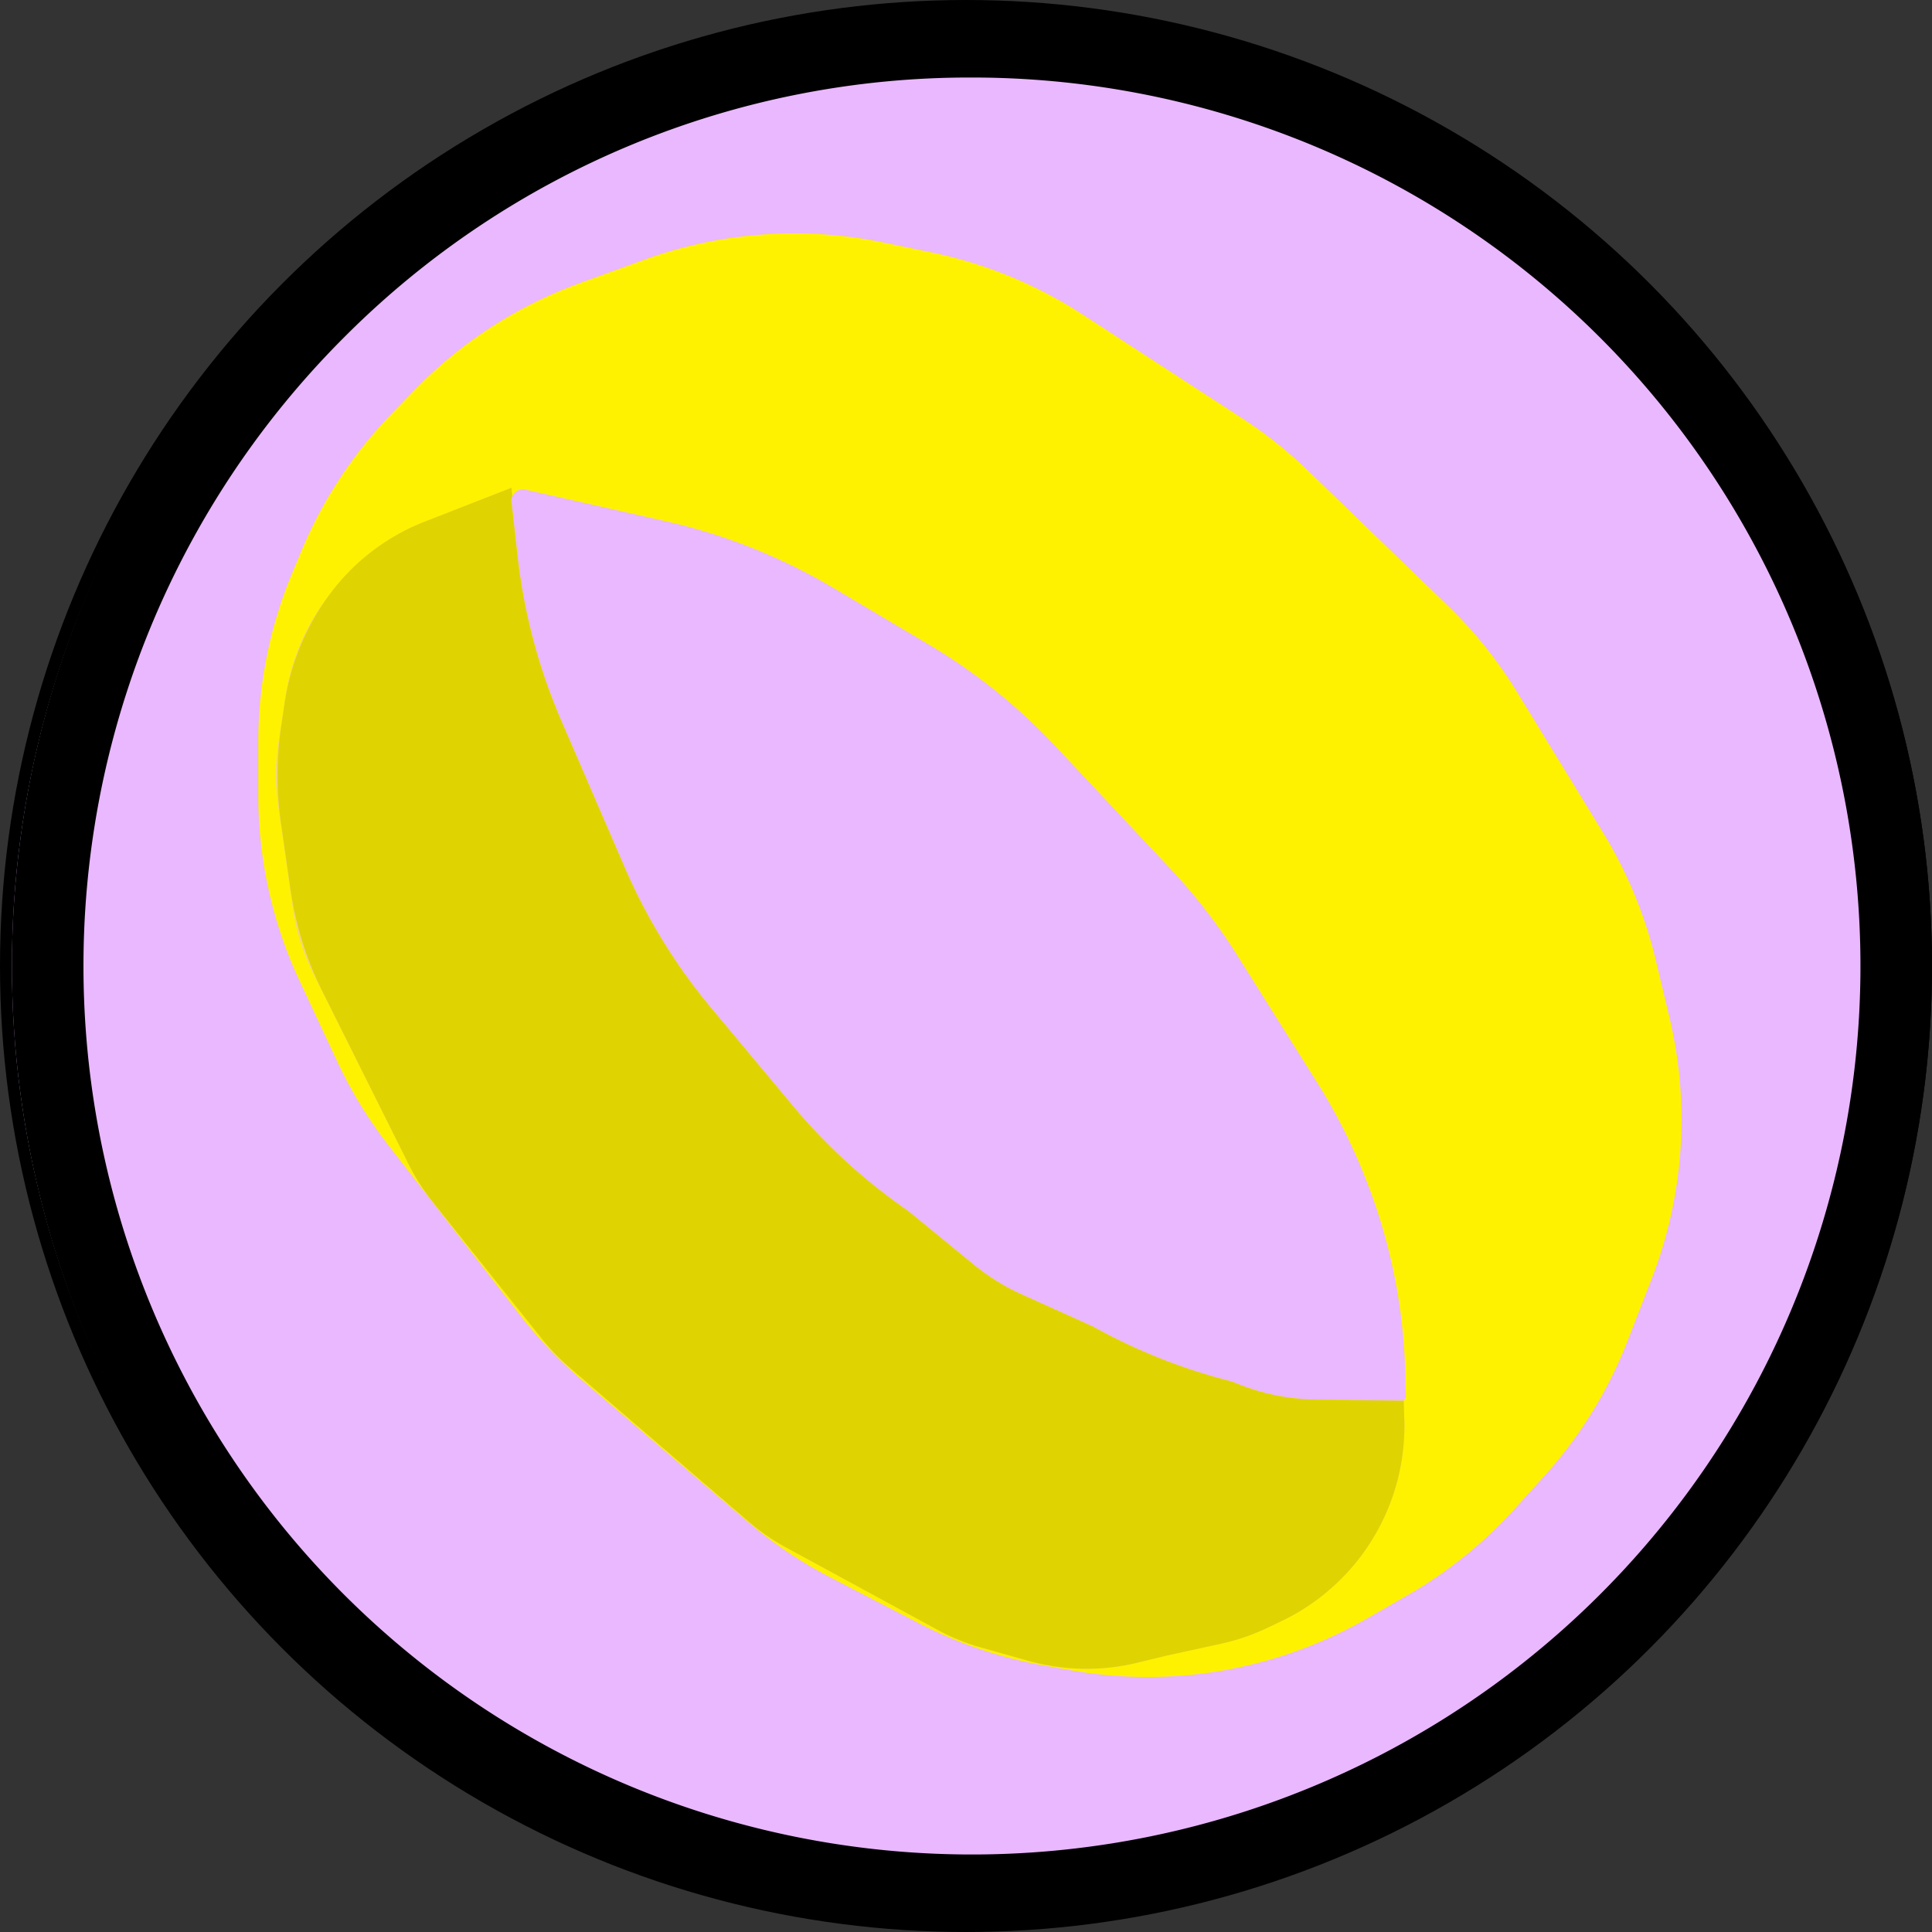 <svg id="Layer_1" data-name="Layer 1" xmlns="http://www.w3.org/2000/svg" width="324" height="324" viewBox="0 0 324 324">
  <rect x="0" y="0" width="324" height="324" fill="#333333" stroke="none"/>
  <title>theRing</title>
  <g>
    <circle cx="162" cy="162" r="161" fill="#eab8ff" stroke="#000" stroke-miterlimit="10" stroke-width="2"/>
    <path d="M163,13A149,149,0,0,1,268.36,267.36,149,149,0,0,1,57.64,56.64,148,148,0,0,1,163,13m0-12A161,161,0,1,0,324,162,161,161,0,0,0,163,1Z"/>
    <g>
      <path d="M183.22,222.42l-1.27-.69c-1.93-1-3.81-2.15-5.66-3.33l-20.91-13.27c-1-.66-2.07-1.35-3.08-2l-3.4-2.77a36,36,0,0,1-2.67-2.42l-15.58-15.58a35.07,35.07,0,0,1-2.7-3L115.3,163.45a36.35,36.35,0,0,1-4.4-7L97,127.23a35.66,35.66,0,0,1-1.94-5l-6.78-22.17a36.08,36.08,0,0,1-1.4-7l-1-9.75a1.93,1.93,0,0,1,2.2-1.15l23.52,5.3a96.74,96.74,0,0,1,28,11.11l16,9.49a96.82,96.82,0,0,1,21.29,17.06l19.33,20.6a96.1,96.1,0,0,1,11.49,14.93L221,181.73a96,96,0,0,1,8.2,16.41l.12.3a95,95,0,0,1,6.38,34.24h0a1.93,1.93,0,0,1-1.92,1.93h-3.53a96.56,96.56,0,0,1-23.68-3L184,222.76Z" fill="none"/>
      <path d="M43.31,124.53v8.76a73.69,73.69,0,0,0,6.95,31.25l6.32,13.53A73.71,73.71,0,0,0,65.09,192L87.2,220.54a74.26,74.26,0,0,0,10.38,10.89l27.65,23.64a73.29,73.29,0,0,0,14,9.44L154,272.17a73.57,73.57,0,0,0,21.1,7.14l4.53.8a73.83,73.83,0,0,0,27.6-.37h0a73.87,73.87,0,0,0,22-8.31l6.72-3.86a73.8,73.8,0,0,0,18-14.47l5-5.54a73.88,73.88,0,0,0,14-22.71l4-10.31a73.79,73.79,0,0,0,3-44L277.67,161a73.84,73.84,0,0,0-8.78-21.26l-14.45-23.63a73.39,73.39,0,0,0-11.66-14.56L219.43,79a73.34,73.34,0,0,0-11.11-8.84L181.5,52.71a74,74,0,0,0-25.33-10.39l-8.12-1.67a73.81,73.81,0,0,0-40,2.91L97.27,47.47A73.8,73.8,0,0,0,69.66,65.26L66,69.05A73.81,73.81,0,0,0,50.57,92.34l-1.63,3.91A73.75,73.75,0,0,0,43.31,124.53ZM235.39,234.89l.1,3a36.29,36.29,0,0,1-8.3,24.36h0a36.29,36.29,0,0,1-12.29,9.59l-2.28,1.09a36.34,36.34,0,0,1-7.94,2.72l-9.15,2L191,278.77a36.2,36.2,0,0,1-18.6-.27l-7.75-2.18a35.75,35.75,0,0,1-7.51-3.05l-25.31-13.76a36.25,36.25,0,0,1-6.33-4.38L95.57,229.37a36.52,36.52,0,0,1-4.69-4.86L72.6,201.6a36.59,36.59,0,0,1-4.09-6.4L52.58,163.32a36.19,36.19,0,0,1-3.46-11.08l-2.45-17.16a35.8,35.8,0,0,1,.06-10.64l1.2-7.81a36.28,36.28,0,0,1,7.32-16.88l.72-.92A36.19,36.19,0,0,1,71.3,87.46l14.47-5.65.14,1.45a1.93,1.93,0,0,1,2.2-1.15l23.52,5.3a96.74,96.74,0,0,1,28,11.11l16,9.49a96.82,96.82,0,0,1,21.29,17.06l19.33,20.6a96.1,96.1,0,0,1,11.49,14.93L221,181.73a96,96,0,0,1,8.2,16.41l.12.3a95,95,0,0,1,6.38,34.24h0c0,1.06.29,1.64-.28,2.21" fill="#fef200"/>
      <path d="M47.93,116.63a36.28,36.28,0,0,1,7.32-16.88l.72-.92A36.19,36.19,0,0,1,71.3,87.46l14.47-5.65.14,1.45a1.86,1.86,0,0,0-.13.94l1,8.93A96.85,96.85,0,0,0,94.1,120.8l10.65,24.65a96.6,96.6,0,0,0,14.58,23.69L133,185.5a96.74,96.74,0,0,0,19.29,17.58l11,9a36.32,36.32,0,0,0,8.05,5l11.89,5.36.81.44a96.46,96.46,0,0,0,22.51,8.8l1.3.51a36,36,0,0,0,12.81,2.52l14.74.2.1,3a36.29,36.29,0,0,1-8.3,24.36h0a36.29,36.29,0,0,1-12.29,9.59l-2.28,1.09a36.34,36.34,0,0,1-7.94,2.72l-9.15,2L191,278.77a36.2,36.2,0,0,1-18.6-.27l-7.75-2.18a35.75,35.75,0,0,1-7.51-3.05l-25.31-13.76a36.25,36.25,0,0,1-6.33-4.38L95.57,229.37a36.52,36.52,0,0,1-4.69-4.86L72.6,201.6a36.59,36.59,0,0,1-4.09-6.4L52.58,163.32a36.19,36.19,0,0,1-3.46-11.08l-2.45-17.16a35.8,35.8,0,0,1,.06-10.64Z" fill="#fef200" opacity="0.5"/>
      <path d="M47.75,117.78a40.66,40.66,0,0,1,8.22-19h0A36.19,36.19,0,0,1,71.3,87.46l6.55-2.56,7.92-3.09.14,1.45a1.86,1.86,0,0,0-.13.94l1,8.93A96.85,96.85,0,0,0,94.1,120.8l10.65,24.65a96.36,96.36,0,0,0,14.58,23.68L133,185.5a96.74,96.74,0,0,0,19.29,17.58l11,9a36.32,36.32,0,0,0,8.05,5l11.89,5.36.81.44a96.46,96.46,0,0,0,22.51,8.8l1.3.51a36,36,0,0,0,12.81,2.52l14.74.2.1,3a36.29,36.29,0,0,1-8.3,24.36h0a36.29,36.29,0,0,1-12.29,9.59l-2.28,1.09a36.34,36.34,0,0,1-7.94,2.72l-9.15,2L191,278.77a36.2,36.2,0,0,1-18.6-.27l-7.75-2.18a35.75,35.75,0,0,1-7.51-3.05l-25.31-13.76a36.25,36.25,0,0,1-6.33-4.38L95.57,229.37a36.52,36.52,0,0,1-4.69-4.86L72.6,201.6a36.59,36.59,0,0,1-4.09-6.4L54,166.11a55.52,55.52,0,0,1-5.29-17l-1.61-11.24a55.58,55.58,0,0,1,.09-16.29Z" fill="#fef200"/>
      <path d="M47.75,117.78a40.66,40.66,0,0,1,8.22-19h0A36.19,36.19,0,0,1,71.3,87.46l6.55-2.56,7.92-3.09.14,1.45a1.86,1.86,0,0,0-.13.94l1,8.93A96.85,96.85,0,0,0,94.1,120.8l10.65,24.65a96.36,96.36,0,0,0,14.58,23.68L133,185.5a96.74,96.74,0,0,0,19.29,17.58l11,9a36.32,36.32,0,0,0,8.05,5l11.89,5.36.81.44a96.46,96.46,0,0,0,22.51,8.8l1.3.51a36,36,0,0,0,12.81,2.52l14.74.2.1,3a36.29,36.29,0,0,1-8.3,24.36h0a36.29,36.29,0,0,1-12.29,9.59l-2.28,1.09a36.34,36.34,0,0,1-7.94,2.72l-9.15,2L191,278.77a36.2,36.2,0,0,1-18.6-.27l-7.75-2.18a35.75,35.75,0,0,1-7.51-3.05l-25.31-13.76a36.25,36.25,0,0,1-6.33-4.38L95.57,229.37a36.52,36.52,0,0,1-4.69-4.86L72.6,201.6a36.59,36.59,0,0,1-4.09-6.4L54,166.11a55.52,55.52,0,0,1-5.29-17l-1.61-11.24a55.58,55.58,0,0,1,.09-16.29Z" fill="#afa204" opacity="0.39"/>
    </g>
  </g>
</svg>
